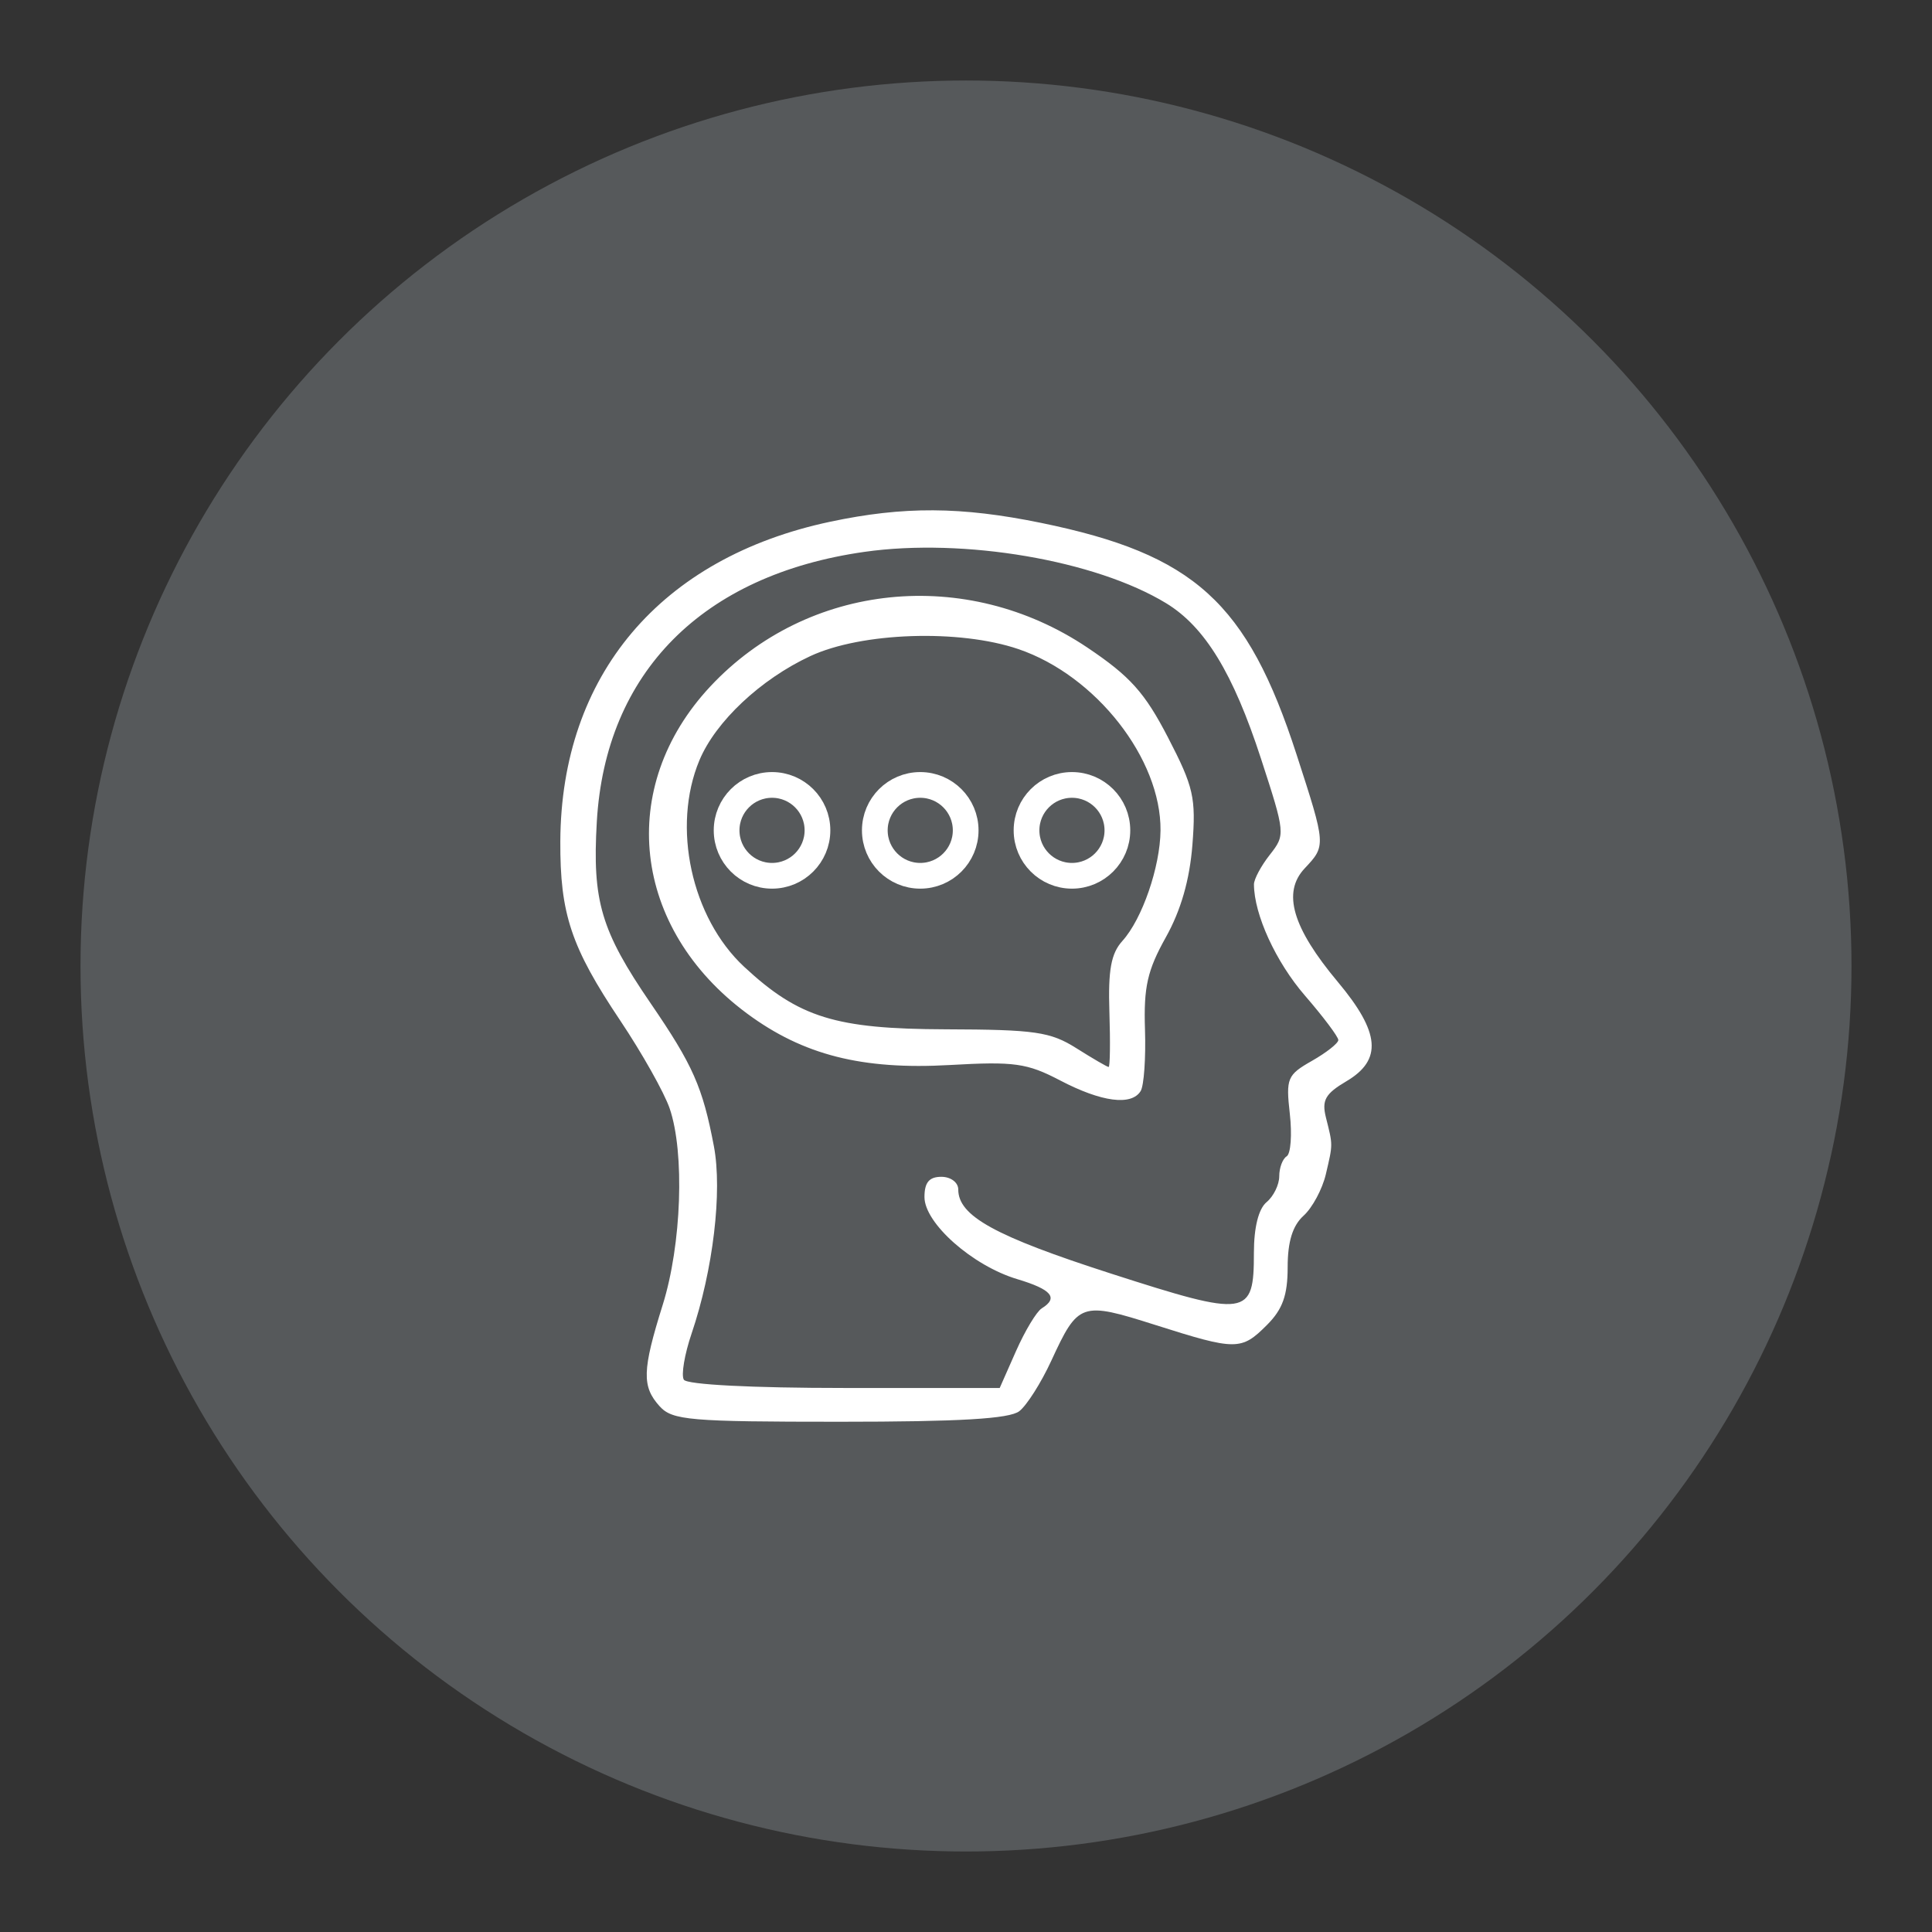 <?xml version="1.0" encoding="UTF-8"?>
<svg version="1.1" viewBox="0 0 192 192" xmlns="http://www.w3.org/2000/svg">
 <rect x="0" y="0" width="192" height="192" fill="#333333" stroke="none"/>
 <circle class="a" cx="96" cy="96" r="88" style="fill:#56595b"/>
 <path d="m65.559 139.76c-1.786-1.973-1.738-3.579 0.3-10.082 1.876-5.984 2.199-15.124 0.69-19.527-0.538-1.569-2.747-5.498-4.91-8.729-4.886-7.3-5.989-10.601-5.955-17.819 0.077-16.494 9.949-28.178 26.832-31.756 7.283-1.544 12.991-1.513 20.932 0.114 15.232 3.12 20.5 7.894 25.402 23.018 2.936 9.058 2.936 9.054 0.806 11.321-2.244 2.389-1.222 5.886 3.299 11.286 4.204 5.021 4.438 7.747 0.848 9.868-2.096 1.238-2.463 1.888-2.034 3.599 0.703 2.801 0.703 2.6-9e-3 5.644-0.346 1.477-1.341 3.33-2.211 4.117-1.093 0.989-1.583 2.573-1.583 5.118 0 2.794-0.499 4.184-2.06 5.746-2.548 2.548-3.055 2.548-11.086-3e-3 -7.397-2.349-7.664-2.256-10.353 3.574-1 2.17-2.427 4.417-3.171 4.994-0.977 0.758-5.932 1.049-17.85 1.049-14.917 0-16.631-0.147-17.888-1.535zm35.412-5.492c0.893-2.018 2.044-3.929 2.558-4.247 1.686-1.042 0.986-1.876-2.437-2.902-4.446-1.332-9.22-5.556-9.22-8.157 0-1.452 0.467-2.012 1.679-2.012 0.933 0 1.679 0.56 1.679 1.259 0 2.637 3.646 4.645 15.174 8.357 13.593 4.377 14.207 4.288 14.207-2.061 0-2.524 0.463-4.376 1.259-5.037 0.693-0.575 1.259-1.732 1.259-2.572 0-0.84 0.332-1.732 0.738-1.983 0.406-0.251 0.547-2.152 0.313-4.225-0.398-3.528-0.258-3.864 2.195-5.26 1.441-0.82 2.622-1.752 2.625-2.07 3e-3 -0.318-1.489-2.305-3.315-4.415-2.895-3.345-5.054-8.052-5.069-11.052-3e-3 -0.515 0.706-1.84 1.575-2.944 1.559-1.982 1.547-2.107-0.877-9.557-2.761-8.485-5.577-13.1-9.424-15.442-7.021-4.274-20.112-6.505-29.969-5.107-16.12 2.286-25.753 11.998-26.612 26.828-0.457 7.888 0.418 10.834 5.36 18.052 4.192 6.122 5.16 8.311 6.276 14.189 0.854 4.495-0.078 12.317-2.218 18.62-0.702 2.068-1.048 4.13-0.768 4.583 0.302 0.489 6.773 0.822 15.949 0.822h15.441zm4.387-26.894c-3.297-1.724-4.548-1.899-10.959-1.534-8.718 0.497-14.585-0.992-20.156-5.116-11.441-8.469-13.015-22.498-3.646-32.514 9.671-10.339 25.407-11.955 37.476-3.848 4.247 2.853 5.694 4.468 8.008 8.938 2.542 4.911 2.784 5.976 2.42 10.651-0.272 3.485-1.141 6.512-2.643 9.199-1.832 3.277-2.208 4.941-2.071 9.159 0.092 2.835-0.102 5.589-0.431 6.121-0.917 1.484-3.894 1.091-7.998-1.056zm4.893-6.789c-0.136-4.197 0.163-5.829 1.295-7.08 1.963-2.169 3.749-7.347 3.785-10.971 0.069-7.119-6.418-15.401-14.118-18.025-5.875-2.002-15.6-1.675-20.691 0.697-4.931 2.296-9.407 6.502-11.015 10.35-2.763 6.612-0.804 15.645 4.45 20.526 5.433 5.048 9.068 6.176 20.014 6.21 8.912 0.028 10.412 0.245 13.011 1.886 1.616 1.02 3.052 1.855 3.192 1.857 0.14 2e-3 0.175-2.451 0.078-5.451z" style="fill:#fff;stroke-width:.839"/>
 <circle cx="76.724" cy="82.52" r="4.515" style="fill:none;stroke-linecap:round;stroke-linejoin:round;stroke-width:2.556;stroke:#fff"/>
 <circle cx="91.453" cy="82.52" r="4.515" style="fill:none;stroke-linecap:round;stroke-linejoin:round;stroke-width:2.556;stroke:#fff"/>
 <circle cx="106.53" cy="82.52" r="4.515" style="fill:none;stroke-linecap:round;stroke-linejoin:round;stroke-width:2.556;stroke:#fff"/>
</svg>
